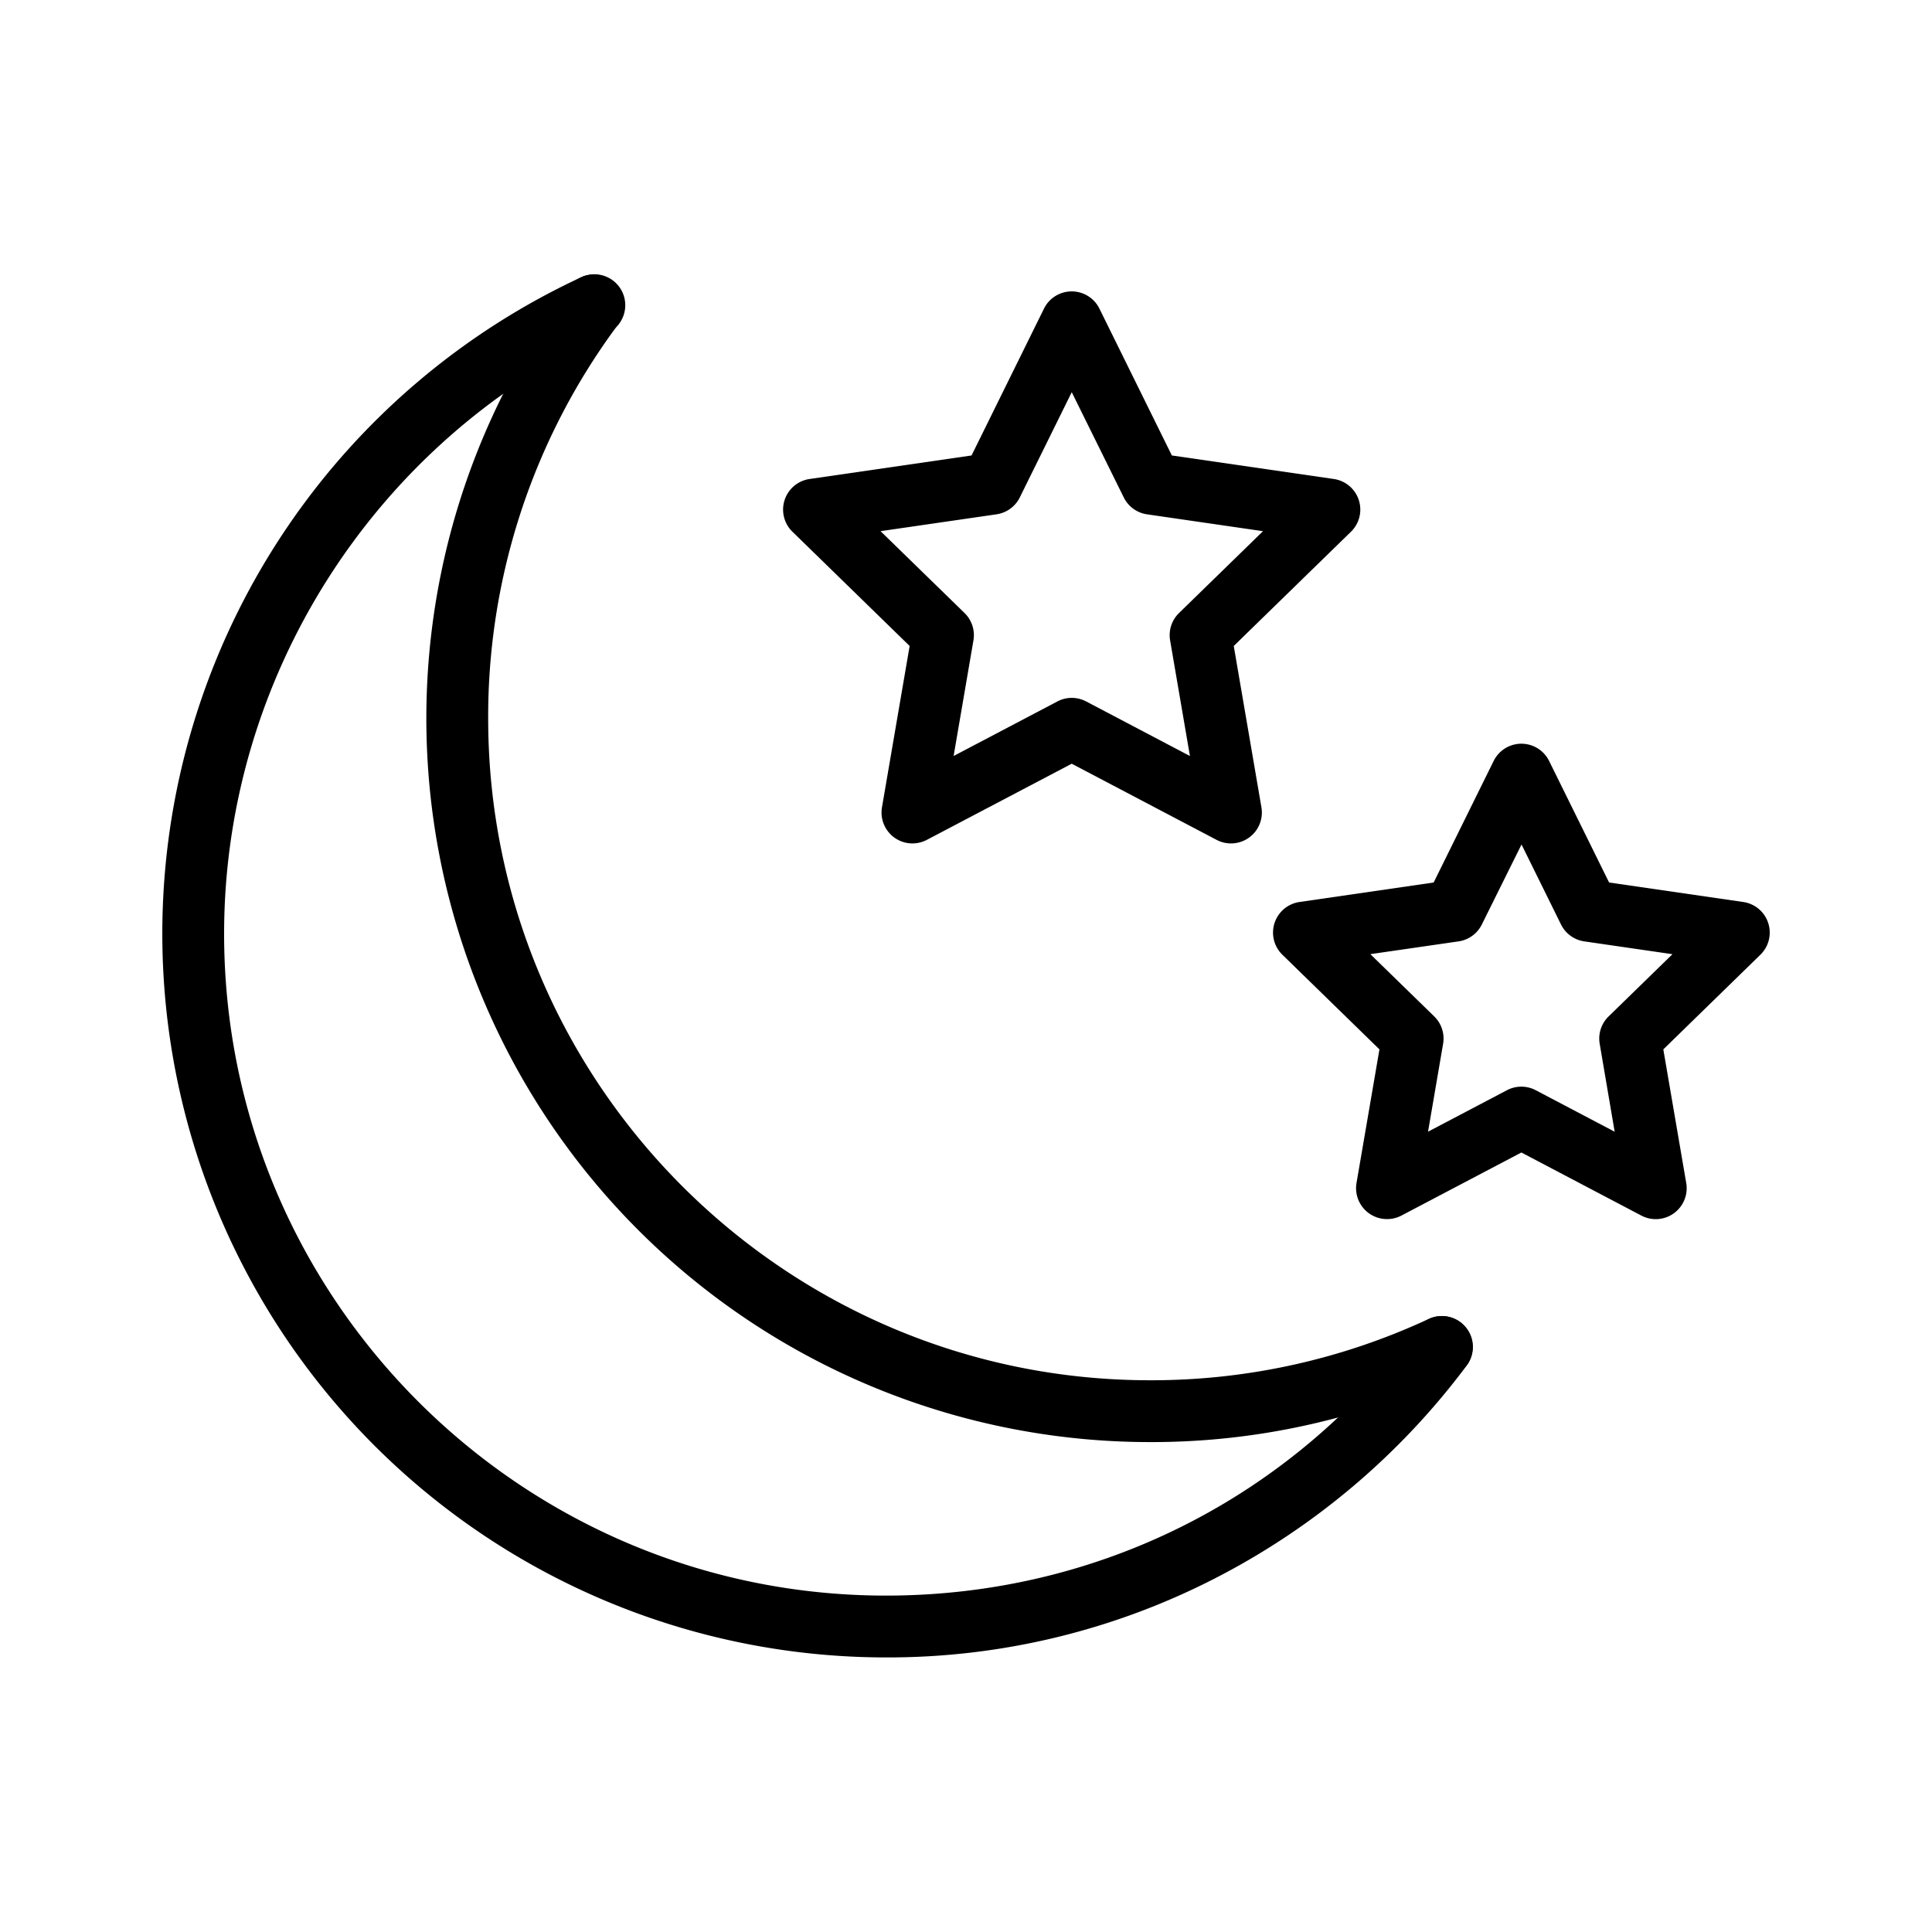 <svg xmlns="http://www.w3.org/2000/svg" data-name="Layer 1" viewBox="0 0 1000 1000"><path d="M458.57,857.88a374.62,374.62,0,0,1-158-714.26,16,16,0,1,1,13.51,29C193.75,228.69,116,350.64,116,483.31c0,188.89,153.68,342.57,342.57,342.57,109.43,0,209.69-50.43,275.06-138.36a16,16,0,0,1,25.68,19.09,377.71,377.71,0,0,1-129.76,110A370.5,370.5,0,0,1,458.57,857.88Z"/><path d="M595.25,746.42A374.59,374.59,0,0,1,294.48,148.57a16,16,0,1,1,25.68,19.1,339.81,339.81,0,0,0-67.48,204.18c0,188.89,153.68,342.57,342.57,342.57a339.94,339.94,0,0,0,143.89-31.57,16,16,0,1,1,14.05,28.75A371.54,371.54,0,0,1,595.25,746.42Z"/><path d="M637.16 436.56a16 16 0 01-7.44-1.84l-75-39.42-75 39.42a16 16 0 01-23.21-16.86l14.32-83.5-60.67-59.14a16 16 0 018.87-27.29l83.84-12.18 37.49-76a16 16 0 0128.7 0l37.49 76 83.84 12.18a16 16 0 018.87 27.29l-60.67 59.14 14.32 83.5a16 16 0 01-15.77 18.7zm-82.43-75.34a16.07 16.07 0 017.45 1.84l53.73 28.25-10.26-59.83a16 16 0 014.6-14.17l43.48-42.37-60.08-8.73a16 16 0 01-12-8.76L554.73 203l-26.87 54.44a16 16 0 01-12 8.76l-60.09 8.73 43.48 42.37a16 16 0 014.6 14.17l-10.26 59.83 53.74-28.25A16 16 0 01554.73 361.22zM717.9 631a16 16 0 01-15.77-18.7L714 543.16l-50.25-49a16 16 0 018.87-27.29l69.44-10.09 31.06-62.92a16 16 0 0128.69 0l31.06 62.92 69.44 10.09a16 16 0 018.87 27.29l-50.25 49 11.86 69.16a16 16 0 01-23.21 16.87l-62.12-32.66-62.11 32.66A16 16 0 01717.9 631zm-8.61-137.13l33.06 32.22a16 16 0 014.6 14.16l-7.8 45.51L780 564.29a16 16 0 0114.89 0l40.86 21.49L828 540.27a16 16 0 014.6-14.16l33.06-32.22-45.69-6.64a16 16 0 01-12-8.75l-20.43-41.4L767 478.5a16 16 0 01-12 8.75z"/></svg>